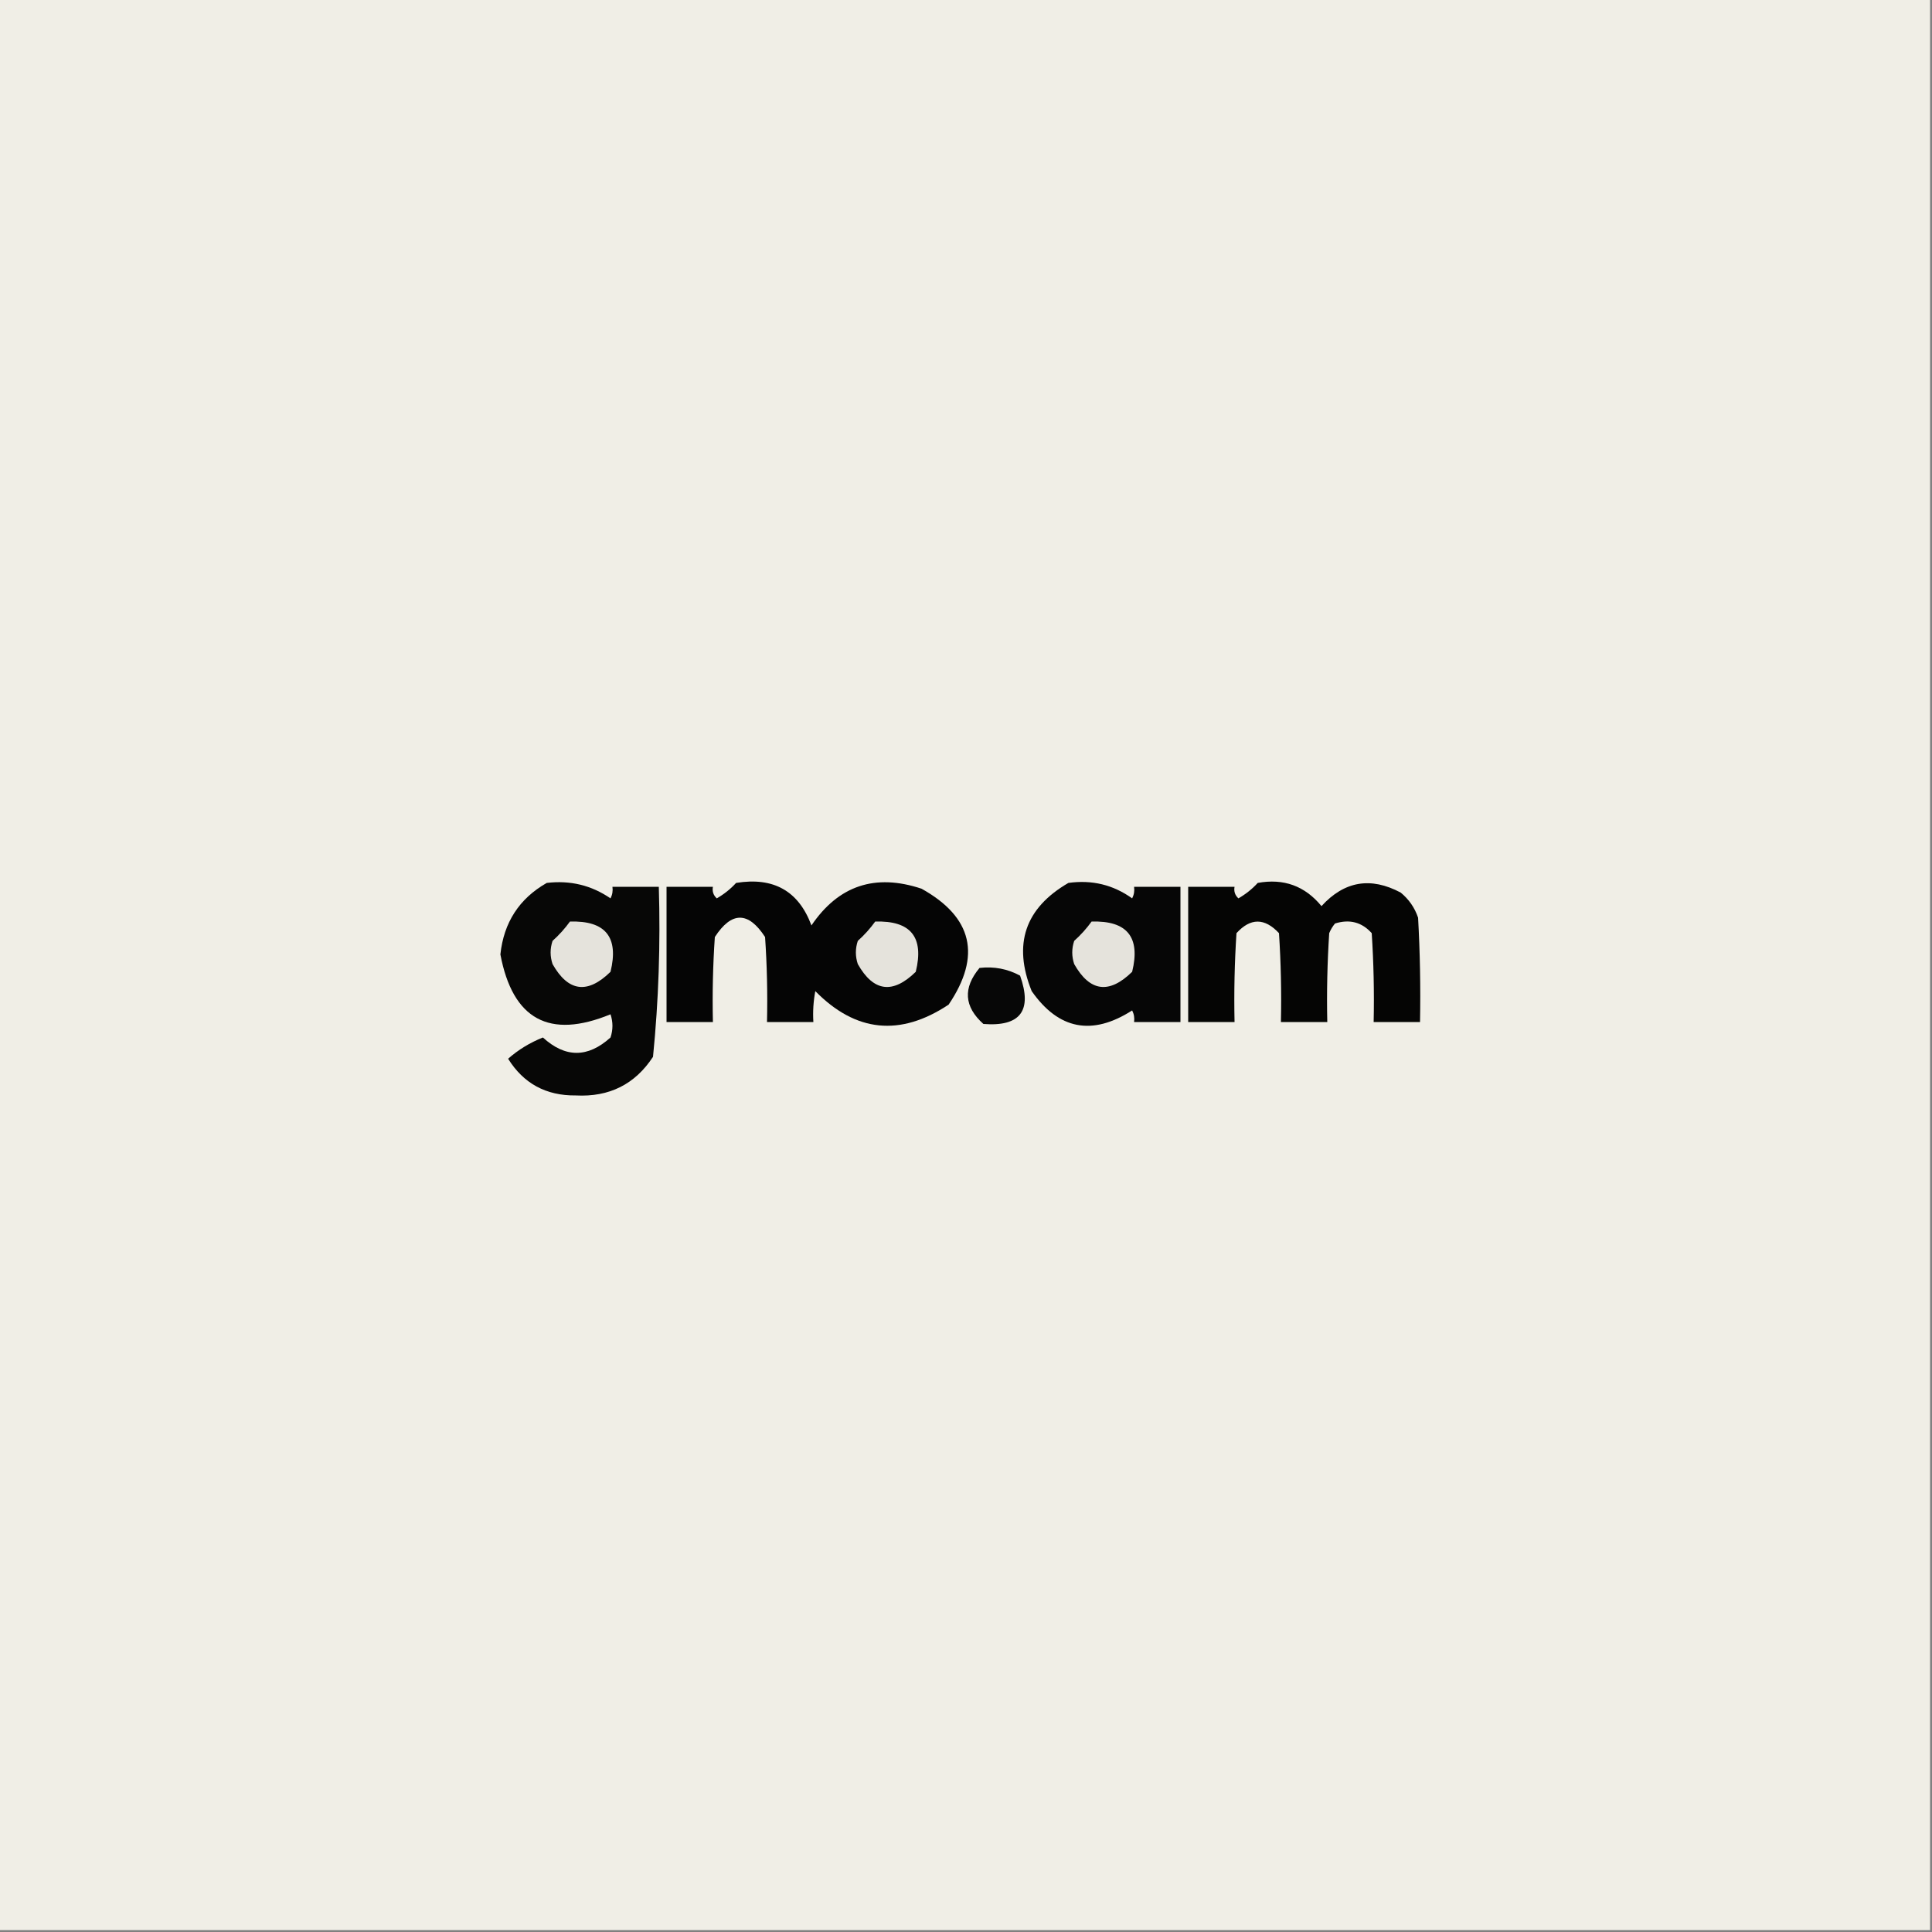 <?xml version="1.0" encoding="UTF-8"?>
<!DOCTYPE svg PUBLIC "-//W3C//DTD SVG 1.1//EN" "http://www.w3.org/Graphics/SVG/1.1/DTD/svg11.dtd">
<svg xmlns="http://www.w3.org/2000/svg" version="1.1" width="500px" height="500px" style="shape-rendering:geometricPrecision; text-rendering:geometricPrecision; image-rendering:optimizeQuality; fill-rule:evenodd; clip-rule:evenodd" xmlns:xlink="http://www.w3.org/1999/xlink">
<rect width="100%" height="100%" fill="#808080" stroke="none"/>
<g><path style="opacity:1" fill="#f0eee6" d="M -0.5,-0.5 C 166.167,-0.5 332.833,-0.5 499.5,-0.5C 499.5,166.167 499.5,332.833 499.5,499.5C 332.833,499.5 166.167,499.5 -0.5,499.5C -0.5,332.833 -0.5,166.167 -0.5,-0.5 Z"/></g>
<g><path style="opacity:1" fill="#070706" d="M 141.5,228.5 C 147.572,227.777 153.072,229.111 158,232.5C 158.483,231.552 158.649,230.552 158.5,229.5C 162.5,229.5 166.5,229.5 170.5,229.5C 170.95,244.239 170.45,258.905 169,273.5C 164.341,280.622 157.675,283.955 149,283.5C 141.326,283.582 135.493,280.415 131.5,274C 134.137,271.676 137.137,269.843 140.5,268.5C 146.298,273.803 152.131,273.803 158,268.5C 158.667,266.5 158.667,264.5 158,262.5C 142.174,269.012 132.674,263.846 129.5,247C 130.378,238.729 134.378,232.562 141.5,228.5 Z"/></g>
<g><path style="opacity:1" fill="#050505" d="M 190.5,228.5 C 200.189,226.919 206.689,230.585 210,239.5C 217.005,229.165 226.505,225.998 238.5,230C 251.711,237.362 254.044,247.362 245.5,260C 232.957,268.315 221.457,267.148 211,256.5C 210.503,259.146 210.336,261.813 210.5,264.5C 206.5,264.5 202.5,264.5 198.5,264.5C 198.666,257.159 198.5,249.826 198,242.5C 193.667,235.833 189.333,235.833 185,242.5C 184.5,249.826 184.334,257.159 184.5,264.5C 180.5,264.5 176.5,264.5 172.5,264.5C 172.5,252.833 172.5,241.167 172.5,229.5C 176.5,229.5 180.5,229.5 184.5,229.5C 184.281,230.675 184.614,231.675 185.5,232.5C 187.419,231.388 189.086,230.054 190.5,228.5 Z"/></g>
<g><path style="opacity:1" fill="#060606" d="M 276.5,228.5 C 282.605,227.651 288.105,228.984 293,232.5C 293.483,231.552 293.649,230.552 293.5,229.5C 297.5,229.5 301.5,229.5 305.5,229.5C 305.5,241.167 305.5,252.833 305.5,264.5C 301.5,264.5 297.5,264.5 293.5,264.5C 293.649,263.448 293.483,262.448 293,261.5C 282.643,268.137 273.976,266.47 267,256.5C 262.103,244.358 265.269,235.024 276.5,228.5 Z"/></g>
<g><path style="opacity:1" fill="#050504" d="M 325.5,228.5 C 332.208,227.274 337.708,229.274 342,234.5C 347.904,228.028 354.738,226.861 362.5,231C 364.617,232.731 366.117,234.898 367,237.5C 367.5,246.494 367.666,255.494 367.5,264.5C 363.5,264.5 359.5,264.5 355.5,264.5C 355.666,256.826 355.5,249.159 355,241.5C 352.441,238.651 349.274,237.817 345.5,239C 344.874,239.75 344.374,240.584 344,241.5C 343.5,249.159 343.334,256.826 343.5,264.5C 339.5,264.5 335.5,264.5 331.5,264.5C 331.666,256.826 331.5,249.159 331,241.5C 327.287,237.513 323.62,237.513 320,241.5C 319.5,249.159 319.334,256.826 319.5,264.5C 315.5,264.5 311.5,264.5 307.5,264.5C 307.5,252.833 307.5,241.167 307.5,229.5C 311.5,229.5 315.5,229.5 319.5,229.5C 319.281,230.675 319.614,231.675 320.5,232.5C 322.419,231.388 324.086,230.054 325.5,228.5 Z"/></g>
<g><path style="opacity:1" fill="#e5e3dc" d="M 147.5,238.5 C 156.705,238.206 160.205,242.54 158,251.5C 152.042,257.339 147.042,256.672 143,249.5C 142.333,247.5 142.333,245.5 143,243.5C 144.707,241.963 146.207,240.296 147.5,238.5 Z"/></g>
<g><path style="opacity:1" fill="#e5e3dc" d="M 226.5,238.5 C 235.705,238.206 239.205,242.54 237,251.5C 231.042,257.339 226.042,256.672 222,249.5C 221.333,247.5 221.333,245.5 222,243.5C 223.707,241.963 225.207,240.296 226.5,238.5 Z"/></g>
<g><path style="opacity:1" fill="#e5e3dc" d="M 282.5,238.5 C 291.705,238.206 295.205,242.54 293,251.5C 287.042,257.339 282.042,256.672 278,249.5C 277.333,247.5 277.333,245.5 278,243.5C 279.707,241.963 281.207,240.296 282.5,238.5 Z"/></g>
<g><path style="opacity:1" fill="#070707" d="M 253.5,250.5 C 257.257,250.071 260.757,250.737 264,252.5C 267.215,261.58 264.048,265.747 254.5,265C 249.507,260.531 249.173,255.698 253.5,250.5 Z"/></g>
</svg>
